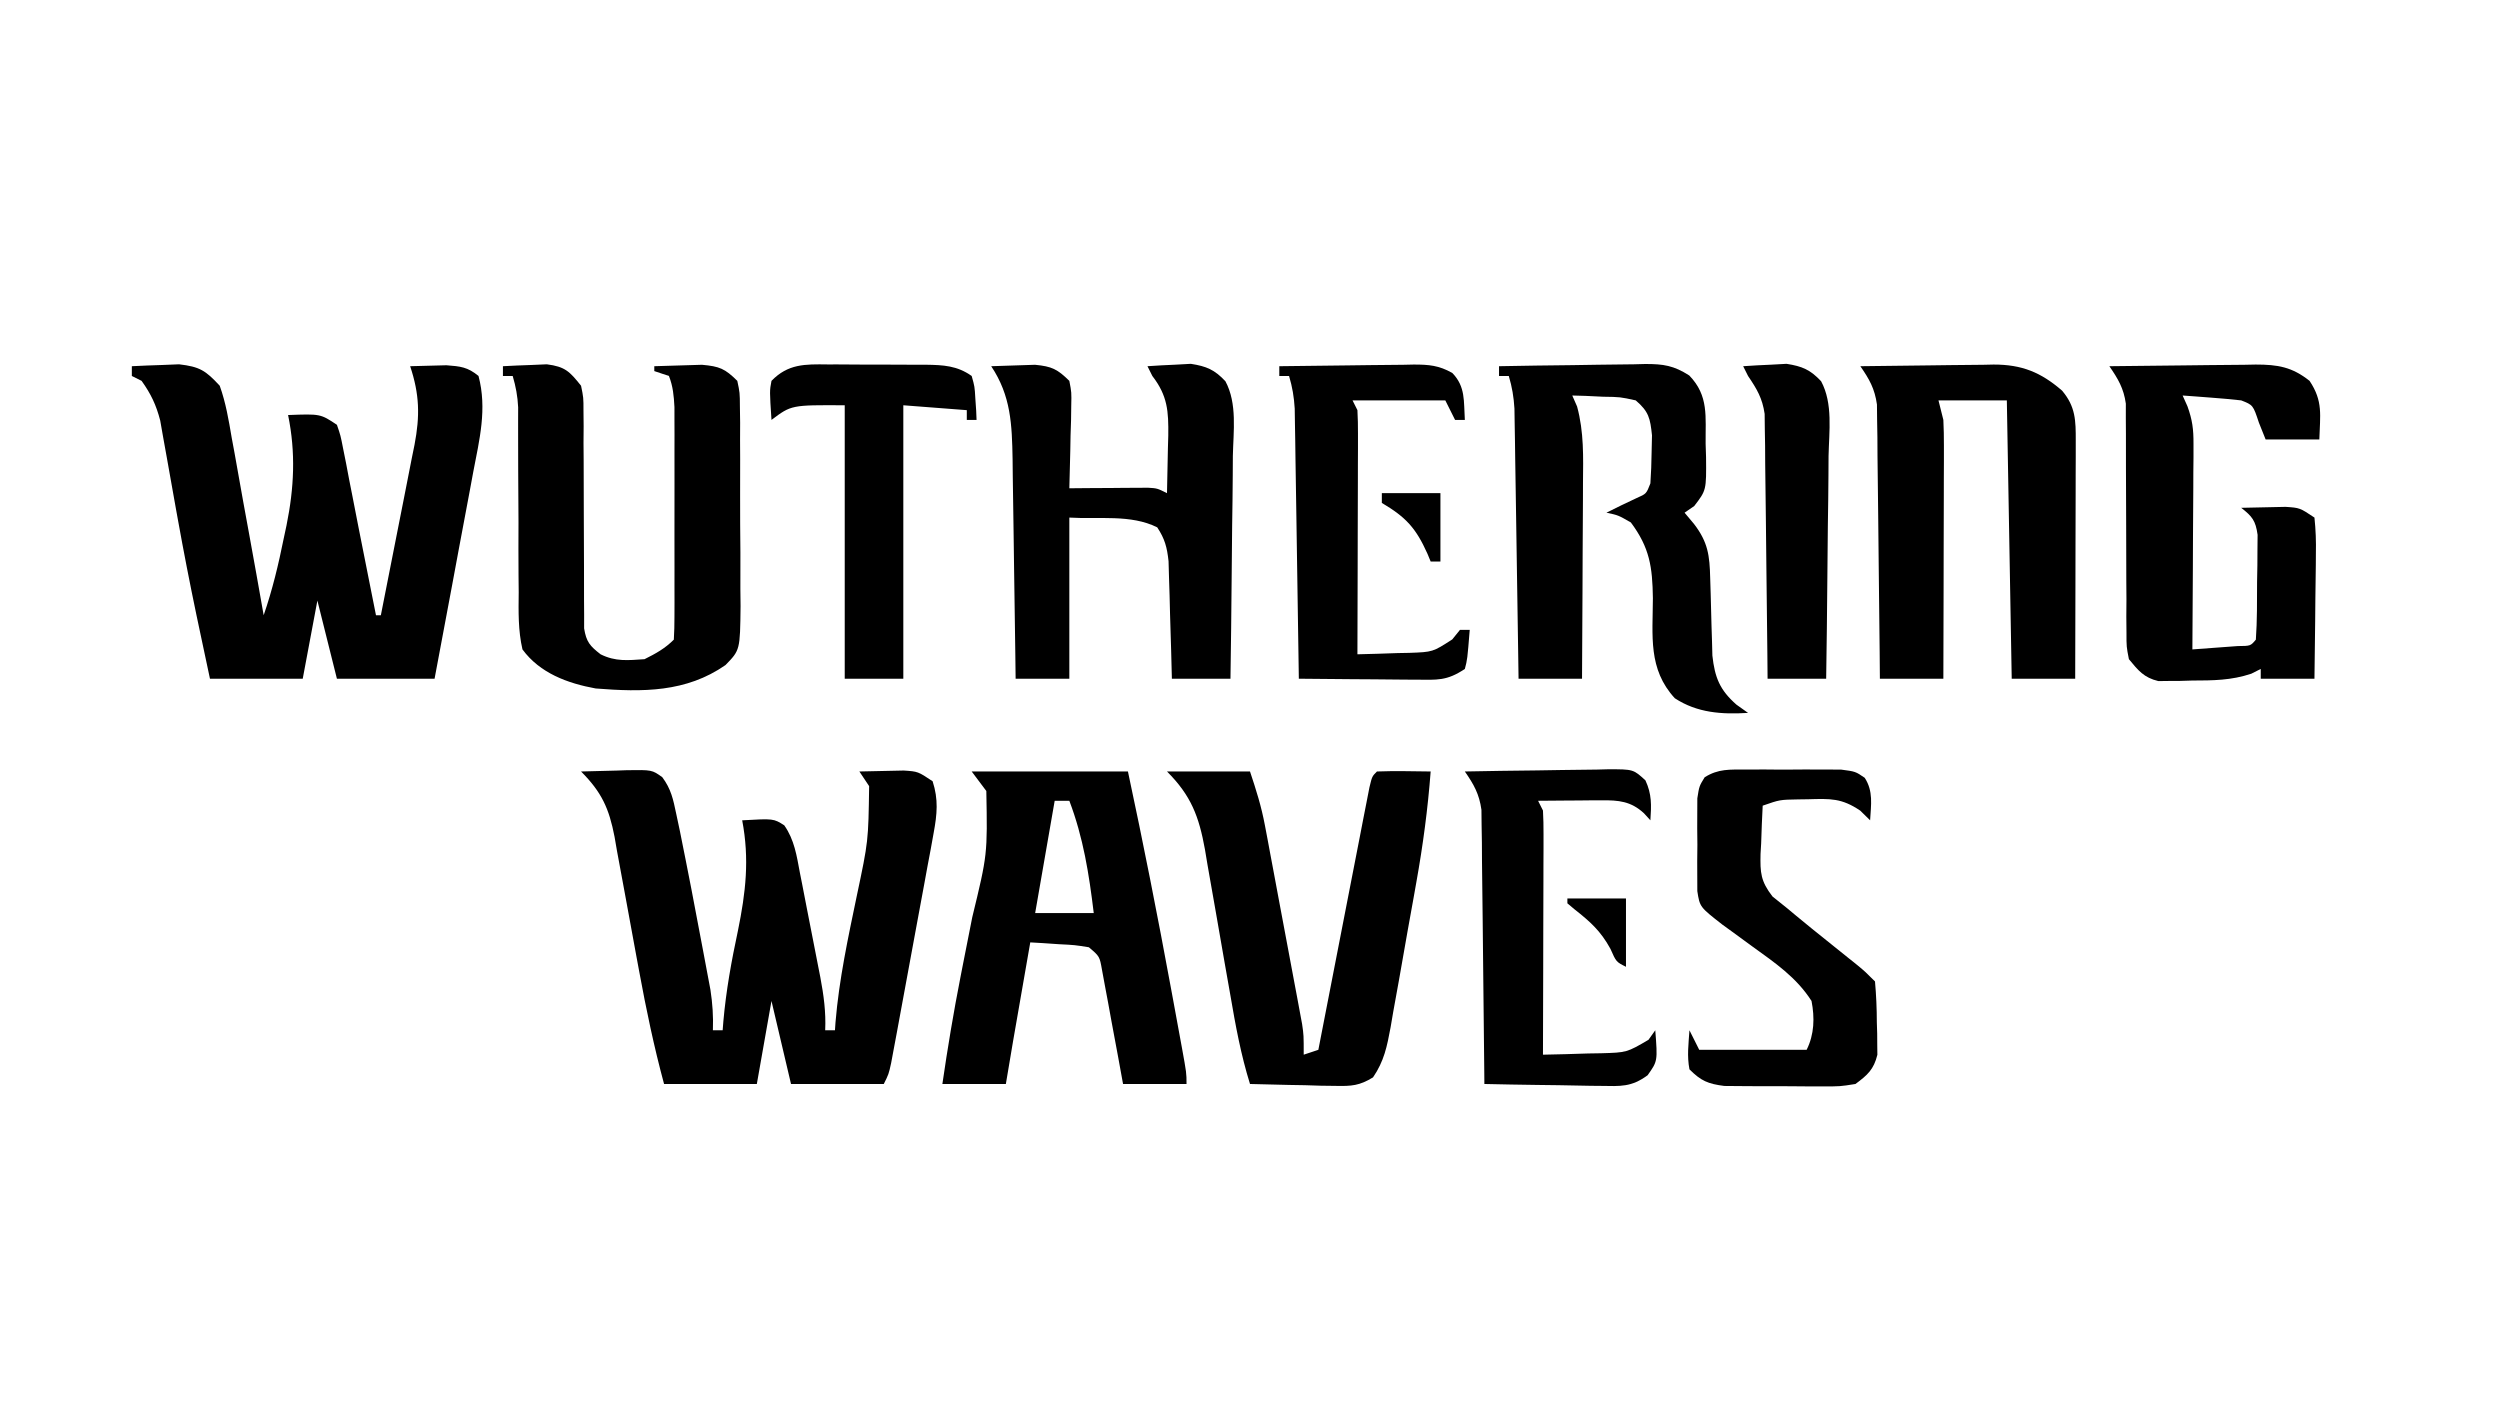 <?xml version="1.0" encoding="UTF-8"?>
<svg version="1.1" xmlns="http://www.w3.org/2000/svg" width="512" height="288">
<path d="M0 0 C2.438 -0.081 4.874 -0.14 7.312 -0.188 C8.348 -0.225 8.348 -0.225 9.404 -0.264 C14.527 -0.338 14.527 -0.338 16.63 1.165 C18.442 3.593 18.866 5.692 19.488 8.656 C19.859 10.398 19.859 10.398 20.237 12.176 C20.489 13.438 20.741 14.7 21 16 C21.131 16.651 21.262 17.302 21.396 17.972 C22.223 22.102 23.016 26.238 23.79 30.378 C24.192 32.526 24.603 34.673 25.014 36.82 C25.274 38.203 25.534 39.586 25.793 40.969 C26.025 42.2 26.258 43.432 26.497 44.701 C26.93 47.543 27.105 50.135 27 53 C27.66 53 28.32 53 29 53 C29.048 52.398 29.095 51.797 29.144 51.177 C29.701 44.866 30.802 38.814 32.125 32.625 C33.732 24.76 34.517 17.966 33 10 C39.427 9.636 39.427 9.636 41.616 11.026 C43.701 14.001 44.167 17.267 44.824 20.773 C44.975 21.534 45.126 22.295 45.282 23.079 C45.599 24.687 45.911 26.295 46.217 27.905 C46.685 30.361 47.17 32.814 47.658 35.266 C47.965 36.831 48.27 38.396 48.574 39.961 C48.79 41.056 48.79 41.056 49.01 42.174 C49.7 45.83 50.166 49.278 50 53 C50.66 53 51.32 53 52 53 C52.055 52.188 52.055 52.188 52.111 51.36 C52.839 42.567 54.699 33.997 56.491 25.374 C58.837 14.283 58.837 14.283 59 3 C58.34 2.01 57.68 1.02 57 0 C58.937 -0.054 60.875 -0.093 62.812 -0.125 C63.891 -0.148 64.97 -0.171 66.082 -0.195 C69 0 69 0 72 2 C73.216 5.756 72.919 8.745 72.211 12.585 C72.014 13.679 71.817 14.773 71.614 15.901 C71.394 17.072 71.173 18.243 70.945 19.449 C70.614 21.263 70.614 21.263 70.276 23.113 C69.807 25.665 69.335 28.216 68.858 30.766 C68.126 34.681 67.408 38.599 66.691 42.518 C66.235 44.995 65.778 47.472 65.32 49.949 C64.995 51.715 64.995 51.715 64.664 53.516 C64.46 54.601 64.257 55.686 64.047 56.803 C63.78 58.24 63.78 58.24 63.507 59.705 C63 62 63 62 62 64 C55.73 64 49.46 64 43 64 C41.68 58.39 40.36 52.78 39 47 C38.01 52.61 37.02 58.22 36 64 C29.73 64 23.46 64 17 64 C14.939 56.371 13.343 48.745 11.914 40.977 C11.729 39.981 11.544 38.985 11.353 37.959 C10.577 33.79 9.803 29.621 9.058 25.447 C8.506 22.37 7.931 19.298 7.352 16.227 C7.109 14.82 7.109 14.82 6.862 13.385 C5.735 7.546 4.216 4.23 0 0 Z " fill="#000000" transform="translate(119,158)"/>
<path d="M0 0 C2.061 -0.109 4.124 -0.186 6.188 -0.25 C7.336 -0.296 8.485 -0.343 9.668 -0.391 C13.905 0.106 15.096 0.862 18 4 C19.25 7.479 19.839 11.034 20.457 14.672 C20.65 15.709 20.842 16.747 21.041 17.816 C21.651 21.124 22.232 24.437 22.812 27.75 C23.221 29.996 23.632 32.243 24.045 34.488 C25.052 39.988 26.035 45.492 27 51 C28.801 45.77 30.034 40.6 31.125 35.188 C31.307 34.336 31.489 33.485 31.676 32.607 C33.236 24.905 33.587 17.738 32 10 C38.625 9.75 38.625 9.75 42 12 C42.752 14.192 42.752 14.192 43.281 16.918 C43.482 17.919 43.683 18.92 43.89 19.951 C44.091 21.019 44.293 22.087 44.5 23.188 C44.714 24.267 44.927 25.347 45.147 26.459 C45.575 28.627 45.998 30.796 46.416 32.966 C47.064 36.331 47.738 39.69 48.418 43.048 C48.953 45.697 49.477 48.348 50 51 C50.33 51 50.66 51 51 51 C52.171 45.131 53.328 39.259 54.473 33.385 C54.864 31.388 55.259 29.392 55.657 27.397 C56.231 24.524 56.79 21.649 57.348 18.773 C57.528 17.886 57.708 16.998 57.894 16.083 C59.023 10.16 58.929 5.786 57 0 C58.583 -0.054 60.166 -0.093 61.75 -0.125 C63.073 -0.16 63.073 -0.16 64.422 -0.195 C67.294 0.022 68.765 0.157 71 2 C72.782 8.739 71.202 14.984 69.91 21.715 C69.687 22.926 69.463 24.137 69.233 25.384 C68.52 29.237 67.791 33.087 67.062 36.938 C66.574 39.555 66.089 42.173 65.604 44.791 C64.414 51.196 63.211 57.599 62 64 C55.4 64 48.8 64 42 64 C40.68 58.72 39.36 53.44 38 48 C37.01 53.28 36.02 58.56 35 64 C28.73 64 22.46 64 16 64 C15.287 60.668 14.579 57.334 13.875 54 C13.543 52.427 13.543 52.427 13.204 50.823 C11.86 44.382 10.604 37.932 9.438 31.457 C9.307 30.739 9.177 30.021 9.043 29.281 C8.397 25.724 7.763 22.165 7.144 18.604 C6.906 17.284 6.668 15.964 6.43 14.645 C6.226 13.483 6.022 12.321 5.812 11.124 C4.98 7.921 3.919 5.684 2 3 C1.34 2.67 0.68 2.34 0 2 C0 1.34 0 0.68 0 0 Z " fill="#000000" transform="translate(27,75)"/>
<path d="M0 0 C4.59 -0.074 9.179 -0.129 13.77 -0.165 C15.329 -0.18 16.889 -0.2 18.448 -0.226 C20.697 -0.263 22.946 -0.28 25.195 -0.293 C25.886 -0.308 26.577 -0.324 27.289 -0.34 C33.078 -0.342 36.962 1.238 41.312 5 C44.099 8.302 44.123 11.143 44.114 15.298 C44.113 16.379 44.113 17.459 44.113 18.573 C44.108 19.739 44.103 20.904 44.098 22.105 C44.096 23.3 44.095 24.494 44.093 25.725 C44.088 29.546 44.075 33.367 44.062 37.188 C44.057 39.775 44.053 42.363 44.049 44.951 C44.038 51.301 44.021 57.65 44 64 C39.71 64 35.42 64 31 64 C30.67 45.19 30.34 26.38 30 7 C25.38 7 20.76 7 16 7 C16.33 8.32 16.66 9.64 17 11 C17.085 12.771 17.118 14.546 17.114 16.319 C17.113 17.38 17.113 18.441 17.113 19.534 C17.108 20.673 17.103 21.811 17.098 22.984 C17.096 24.155 17.095 25.326 17.093 26.532 C17.088 30.271 17.075 34.011 17.062 37.75 C17.057 40.285 17.053 42.82 17.049 45.355 C17.038 51.57 17.021 57.785 17 64 C12.71 64 8.42 64 4 64 C3.985 62.239 3.971 60.478 3.956 58.663 C3.904 52.836 3.839 47.008 3.764 41.181 C3.72 37.649 3.68 34.117 3.654 30.585 C3.623 26.521 3.568 22.458 3.512 18.395 C3.505 17.13 3.499 15.865 3.492 14.562 C3.473 13.381 3.453 12.2 3.432 10.984 C3.421 9.947 3.41 8.91 3.399 7.841 C2.944 4.602 1.848 2.668 0 0 Z " fill="#000000" transform="translate(381,75)"/>
<path d="M0 0 C10.56 0 21.12 0 32 0 C35.162 14.756 38.079 29.535 40.812 44.375 C40.971 45.233 41.13 46.091 41.293 46.974 C41.746 49.428 42.196 51.882 42.645 54.336 C42.782 55.081 42.919 55.826 43.06 56.593 C44 61.768 44 61.768 44 64 C39.71 64 35.42 64 31 64 C30.662 62.146 30.325 60.293 29.977 58.383 C29.526 55.963 29.076 53.544 28.625 51.125 C28.403 49.902 28.182 48.678 27.953 47.418 C27.734 46.251 27.515 45.085 27.289 43.883 C26.991 42.265 26.991 42.265 26.686 40.614 C26.199 37.863 26.199 37.863 24 36 C21.108 35.536 21.108 35.536 17.875 35.375 C16.779 35.3 15.684 35.225 14.555 35.148 C13.712 35.099 12.869 35.05 12 35 C11.354 38.708 10.708 42.417 10.062 46.125 C9.88 47.172 9.698 48.218 9.51 49.297 C9.333 50.315 9.155 51.334 8.973 52.383 C8.81 53.315 8.648 54.247 8.481 55.208 C7.976 58.137 7.489 61.068 7 64 C2.71 64 -1.58 64 -6 64 C-4.929 56.619 -3.71 49.305 -2.273 41.988 C-2.043 40.809 -2.043 40.809 -1.808 39.606 C-1.171 36.353 -0.533 33.099 0.119 29.848 C3.239 16.992 3.239 16.992 3 4 C2.01 2.68 1.02 1.36 0 0 Z M17 6 C15.02 17.385 15.02 17.385 13 29 C16.96 29 20.92 29 25 29 C24.031 20.989 22.868 13.56 20 6 C19.01 6 18.02 6 17 6 Z " fill="#000000" transform="translate(199,158)"/>
<path d="M0 0 C5.035 -0.099 10.07 -0.172 15.106 -0.22 C16.818 -0.24 18.53 -0.267 20.242 -0.302 C22.707 -0.35 25.171 -0.373 27.637 -0.391 C28.398 -0.411 29.16 -0.432 29.945 -0.453 C33.685 -0.455 35.781 -0.141 38.96 1.899 C43.005 6.064 42.254 10.344 42.312 15.875 C42.342 16.786 42.371 17.698 42.4 18.637 C42.465 25.394 42.465 25.394 39.98 28.633 C39.327 29.084 38.673 29.535 38 30 C38.639 30.763 39.279 31.526 39.938 32.312 C42.812 36.058 43.131 38.777 43.246 43.367 C43.279 44.418 43.312 45.468 43.346 46.551 C43.407 48.759 43.464 50.967 43.518 53.176 C43.552 54.229 43.586 55.282 43.621 56.367 C43.646 57.327 43.671 58.288 43.697 59.277 C44.198 63.781 45.21 66.304 48.625 69.312 C49.409 69.869 50.193 70.426 51 71 C45.656 71.334 40.592 71.011 36 68 C30.489 62.001 31.482 55.247 31.512 47.498 C31.42 41.12 30.859 37.169 27 32 C24.409 30.509 24.409 30.509 22 30 C24.053 28.974 26.1 27.954 28.188 27 C30.172 26.129 30.172 26.129 31 24 C31.149 21.879 31.221 19.751 31.25 17.625 C31.276 16.483 31.302 15.341 31.328 14.164 C30.964 10.657 30.672 9.294 28 7 C24.814 6.299 24.814 6.299 21.312 6.25 C20.133 6.193 18.954 6.137 17.738 6.078 C16.835 6.052 15.931 6.027 15 6 C15.489 7.115 15.489 7.115 15.988 8.252 C17.41 13.517 17.246 18.533 17.195 23.961 C17.192 25.107 17.19 26.252 17.187 27.433 C17.176 31.08 17.15 34.728 17.125 38.375 C17.115 40.853 17.106 43.331 17.098 45.809 C17.076 51.872 17.041 57.936 17 64 C12.71 64 8.42 64 4 64 C3.975 62.264 3.95 60.528 3.924 58.739 C3.84 53 3.752 47.26 3.661 41.52 C3.606 38.041 3.552 34.562 3.503 31.082 C3.446 27.081 3.381 23.079 3.316 19.078 C3.3 17.83 3.283 16.582 3.266 15.296 C3.246 14.135 3.226 12.974 3.205 11.778 C3.19 10.757 3.174 9.735 3.158 8.683 C3.018 6.306 2.676 4.274 2 2 C1.34 2 0.68 2 0 2 C0 1.34 0 0.68 0 0 Z " fill="#000000" transform="translate(307,75)"/>
<path d="M0 0 C1.915 -0.108 3.833 -0.186 5.75 -0.25 C6.817 -0.296 7.885 -0.343 8.984 -0.391 C12.757 0.098 13.653 1.071 16 4 C16.499 6.435 16.499 6.435 16.498 9.18 C16.513 10.727 16.513 10.727 16.529 12.304 C16.521 13.412 16.512 14.519 16.504 15.66 C16.513 16.802 16.523 17.943 16.532 19.119 C16.561 22.767 16.564 26.414 16.562 30.062 C16.566 33.714 16.576 37.365 16.603 41.017 C16.62 43.289 16.623 45.562 16.61 47.834 C16.617 48.862 16.624 49.89 16.631 50.949 C16.63 52.307 16.63 52.307 16.628 53.692 C17.074 56.461 17.817 57.301 20 59 C23.064 60.532 25.617 60.229 29 60 C31.313 58.844 33.174 57.826 35 56 C35.098 54.456 35.128 52.907 35.129 51.36 C35.134 49.878 35.134 49.878 35.139 48.366 C35.137 47.29 35.135 46.214 35.133 45.105 C35.134 44.007 35.135 42.908 35.136 41.775 C35.136 39.444 35.135 37.113 35.13 34.782 C35.125 31.213 35.13 27.645 35.137 24.076 C35.136 21.815 35.135 19.554 35.133 17.293 C35.135 16.223 35.137 15.153 35.139 14.051 C35.136 13.053 35.133 12.056 35.129 11.028 C35.129 10.152 35.128 9.275 35.127 8.372 C35.003 6.06 34.84 4.162 34 2 C33.01 1.67 32.02 1.34 31 1 C31 0.67 31 0.34 31 0 C33.083 -0.081 35.166 -0.139 37.25 -0.188 C38.99 -0.24 38.99 -0.24 40.766 -0.293 C44.366 0.033 45.47 0.494 48 3 C48.515 5.415 48.515 5.415 48.533 8.31 C48.549 9.395 48.565 10.48 48.581 11.597 C48.576 12.769 48.572 13.941 48.566 15.148 C48.573 16.353 48.579 17.558 48.585 18.799 C48.592 21.349 48.589 23.9 48.576 26.45 C48.563 30.353 48.597 34.254 48.635 38.156 C48.636 40.633 48.634 43.109 48.629 45.586 C48.642 46.754 48.655 47.922 48.669 49.125 C48.566 58.141 48.566 58.141 45.581 61.204 C37.504 66.823 28.598 66.761 19 66 C13.255 64.949 7.569 62.871 4 58 C3.102 54.101 3.186 50.264 3.23 46.277 C3.219 45.14 3.208 44.002 3.196 42.83 C3.165 39.199 3.175 35.569 3.188 31.938 C3.173 28.303 3.151 24.669 3.125 21.034 C3.112 18.774 3.108 16.514 3.112 14.253 C3.111 13.229 3.111 12.204 3.11 11.148 C3.113 10.248 3.115 9.349 3.118 8.421 C3.007 6.138 2.643 4.187 2 2 C1.34 2 0.68 2 0 2 C0 1.34 0 0.68 0 0 Z " fill="#000000" transform="translate(103,75)"/>
<path d="M0 0 C1.916 -0.081 3.833 -0.139 5.75 -0.188 C7.351 -0.24 7.351 -0.24 8.984 -0.293 C12.431 0.042 13.555 0.602 16 3 C16.454 5.36 16.454 5.36 16.391 8.105 C16.371 9.58 16.371 9.58 16.352 11.084 C16.318 12.108 16.285 13.132 16.25 14.188 C16.232 15.223 16.214 16.259 16.195 17.326 C16.148 19.885 16.082 22.442 16 25 C17.276 24.988 18.552 24.977 19.867 24.965 C21.536 24.955 23.206 24.946 24.875 24.938 C25.717 24.929 26.559 24.921 27.426 24.912 C28.231 24.909 29.037 24.906 29.867 24.902 C30.983 24.894 30.983 24.894 32.121 24.886 C34 25 34 25 36 26 C36.081 22.937 36.141 19.876 36.188 16.812 C36.213 15.948 36.238 15.084 36.264 14.193 C36.321 9.236 36.142 6.075 33 2 C32.505 1.01 32.505 1.01 32 0 C33.894 -0.136 35.79 -0.232 37.688 -0.312 C38.743 -0.371 39.799 -0.429 40.887 -0.488 C44.092 0.015 45.738 0.705 47.963 3.079 C50.421 7.633 49.591 13.369 49.488 18.395 C49.481 19.697 49.474 21 49.467 22.341 C49.448 25.793 49.399 29.243 49.343 32.693 C49.292 36.219 49.269 39.745 49.244 43.271 C49.191 50.181 49.103 57.091 49 64 C45.04 64 41.08 64 37 64 C36.951 62.097 36.902 60.195 36.852 58.234 C36.777 55.74 36.701 53.245 36.625 50.75 C36.594 49.496 36.563 48.241 36.531 46.949 C36.473 45.141 36.473 45.141 36.414 43.297 C36.383 42.187 36.351 41.076 36.319 39.933 C36.009 37.084 35.565 35.377 34 33 C28.6 30.3 22.025 31.377 16 31 C16 41.89 16 52.78 16 64 C12.37 64 8.74 64 5 64 C4.98 62.401 4.96 60.802 4.94 59.154 C4.864 53.207 4.775 47.26 4.683 41.313 C4.644 38.742 4.61 36.171 4.578 33.599 C4.532 29.898 4.474 26.197 4.414 22.496 C4.403 21.351 4.391 20.206 4.379 19.026 C4.248 11.904 4.047 6.07 0 0 Z " fill="#000000" transform="translate(203,75)"/>
<path d="M0 0 C5.61 0 11.22 0 17 0 C18.284 3.851 19.32 7.123 20.053 11.024 C20.233 11.972 20.413 12.919 20.599 13.896 C20.785 14.902 20.972 15.908 21.164 16.945 C21.361 17.993 21.558 19.04 21.761 20.119 C22.175 22.326 22.586 24.533 22.996 26.741 C23.624 30.121 24.261 33.5 24.898 36.879 C25.3 39.026 25.701 41.173 26.102 43.32 C26.292 44.331 26.483 45.341 26.679 46.382 C26.853 47.324 27.027 48.265 27.206 49.235 C27.359 50.061 27.513 50.886 27.672 51.737 C28 54 28 54 28 58 C29.485 57.505 29.485 57.505 31 57 C31.136 56.301 31.271 55.601 31.411 54.881 C32.687 48.302 33.967 41.724 35.251 35.147 C35.911 31.766 36.57 28.384 37.225 25.001 C37.978 21.116 38.737 17.232 39.496 13.348 C39.732 12.128 39.967 10.908 40.21 9.651 C40.43 8.53 40.65 7.409 40.877 6.254 C41.07 5.262 41.263 4.269 41.462 3.246 C42 1 42 1 43 0 C46.667 -0.143 50.331 -0.042 54 0 C53.422 7.638 52.421 15.114 51.074 22.652 C50.791 24.246 50.791 24.246 50.502 25.872 C50.104 28.097 49.703 30.321 49.299 32.545 C48.685 35.95 48.094 39.359 47.502 42.768 C47.111 44.938 46.718 47.108 46.324 49.277 C46.151 50.294 45.978 51.311 45.8 52.358 C45.06 56.318 44.482 59.294 42.194 62.646 C39.452 64.338 37.788 64.462 34.578 64.391 C33.041 64.371 33.041 64.371 31.473 64.352 C30.409 64.318 29.346 64.285 28.25 64.25 C27.171 64.232 26.092 64.214 24.98 64.195 C22.319 64.148 19.66 64.082 17 64 C15.132 58.01 14.034 51.988 12.977 45.809 C12.592 43.626 12.206 41.443 11.82 39.26 C11.219 35.842 10.623 32.424 10.037 29.003 C9.467 25.686 8.88 22.372 8.289 19.059 C8.119 18.04 7.949 17.021 7.774 15.971 C6.547 9.192 4.937 4.937 0 0 Z " fill="#000000" transform="translate(239,158)"/>
<path d="M0 0 C5.035 -0.074 10.07 -0.129 15.106 -0.165 C16.818 -0.18 18.53 -0.2 20.242 -0.226 C22.707 -0.263 25.171 -0.28 27.637 -0.293 C28.779 -0.316 28.779 -0.316 29.945 -0.34 C34.492 -0.341 37.409 0.149 41 3 C43.802 7.202 43.145 10.001 43 15 C39.37 15 35.74 15 32 15 C31.546 13.866 31.093 12.731 30.625 11.562 C29.429 7.953 29.429 7.953 27 7 C24.963 6.771 22.92 6.59 20.875 6.438 C19.231 6.312 19.231 6.312 17.555 6.184 C16.712 6.123 15.869 6.062 15 6 C15.325 6.724 15.651 7.449 15.986 8.195 C17 10.999 17.243 12.925 17.227 15.882 C17.227 16.823 17.227 17.763 17.227 18.732 C17.216 19.735 17.206 20.737 17.195 21.77 C17.192 22.806 17.19 23.842 17.187 24.909 C17.176 28.211 17.15 31.511 17.125 34.812 C17.115 37.054 17.106 39.296 17.098 41.537 C17.076 47.025 17.042 52.512 17 58 C18.98 57.86 20.959 57.713 22.938 57.562 C24.04 57.481 25.142 57.4 26.277 57.316 C28.911 57.296 28.911 57.296 30 56 C30.281 52.049 30.232 48.085 30.25 44.125 C30.271 43.01 30.291 41.895 30.312 40.746 C30.318 39.677 30.323 38.609 30.328 37.508 C30.337 36.524 30.347 35.541 30.356 34.528 C29.948 31.633 29.265 30.77 27 29 C28.937 28.946 30.875 28.907 32.812 28.875 C33.891 28.852 34.97 28.829 36.082 28.805 C39 29 39 29 42 31 C42.267 33.554 42.348 35.863 42.293 38.414 C42.289 39.144 42.284 39.873 42.28 40.625 C42.263 42.959 42.226 45.292 42.188 47.625 C42.172 49.206 42.159 50.786 42.146 52.367 C42.113 56.245 42.062 60.122 42 64 C38.37 64 34.74 64 31 64 C31 63.34 31 62.68 31 62 C30.362 62.322 29.724 62.645 29.066 62.977 C24.971 64.343 21.227 64.368 16.938 64.375 C16.135 64.399 15.333 64.424 14.506 64.449 C13.729 64.453 12.953 64.457 12.152 64.461 C11.451 64.469 10.75 64.477 10.027 64.486 C7.065 63.776 5.92 62.327 4 60 C3.501 57.465 3.501 57.465 3.502 54.576 C3.492 53.492 3.482 52.407 3.471 51.289 C3.479 50.123 3.488 48.956 3.496 47.754 C3.487 46.551 3.477 45.347 3.468 44.108 C3.439 40.259 3.436 36.411 3.438 32.562 C3.434 28.718 3.424 24.873 3.397 21.028 C3.38 18.635 3.377 16.242 3.39 13.85 C3.383 12.762 3.376 11.674 3.369 10.553 C3.37 9.599 3.371 8.645 3.372 7.662 C2.933 4.518 1.782 2.597 0 0 Z " fill="#000000" transform="translate(432,75)"/>
<path d="M0 0 C1.285 -0.004 2.57 -0.008 3.895 -0.012 C4.563 -0.005 5.232 0.001 5.92 0.007 C7.962 0.023 10.001 0.007 12.043 -0.012 C13.328 -0.008 14.613 -0.004 15.938 0 C17.118 0.003 18.298 0.007 19.514 0.01 C22.469 0.398 22.469 0.398 24.365 1.693 C26.156 4.461 25.65 7.203 25.469 10.398 C24.802 9.745 24.136 9.091 23.449 8.418 C19.645 5.841 17.333 5.957 12.781 6.086 C11.767 6.1 11.767 6.1 10.732 6.115 C6.973 6.178 6.973 6.178 3.469 7.398 C3.333 9.963 3.234 12.52 3.156 15.086 C3.114 15.807 3.072 16.528 3.029 17.271 C2.941 21.135 3.052 22.859 5.477 26 C6.958 27.187 6.958 27.187 8.469 28.398 C9.089 28.915 9.709 29.432 10.348 29.965 C12.431 31.697 14.54 33.395 16.656 35.086 C18.088 36.235 19.519 37.384 20.949 38.535 C21.577 39.037 22.205 39.54 22.852 40.057 C24.469 41.398 24.469 41.398 26.469 43.398 C26.721 46.236 26.839 48.935 26.844 51.773 C26.868 52.542 26.893 53.31 26.918 54.102 C26.924 55.219 26.924 55.219 26.93 56.359 C26.938 57.038 26.946 57.716 26.955 58.416 C26.216 61.428 24.942 62.563 22.469 64.398 C19.324 64.9 19.324 64.9 15.656 64.895 C15.006 64.896 14.355 64.897 13.684 64.899 C12.313 64.897 10.941 64.886 9.569 64.865 C7.475 64.836 5.383 64.844 3.289 64.857 C1.953 64.851 0.617 64.843 -0.719 64.832 C-1.929 64.822 -3.14 64.813 -4.387 64.802 C-7.743 64.371 -9.162 63.771 -11.531 61.398 C-12.059 58.637 -11.717 56.235 -11.531 53.398 C-10.871 54.718 -10.211 56.038 -9.531 57.398 C-2.271 57.398 4.989 57.398 12.469 57.398 C14.043 54.25 14.138 50.806 13.469 47.398 C10.392 42.57 5.976 39.572 1.406 36.273 C-0.024 35.231 -1.452 34.187 -2.879 33.141 C-3.508 32.685 -4.137 32.23 -4.785 31.761 C-9.415 28.148 -9.415 28.148 -9.919 24.902 C-9.925 23.446 -9.925 23.446 -9.93 21.961 C-9.934 20.901 -9.937 19.842 -9.941 18.75 C-9.93 17.644 -9.918 16.538 -9.906 15.398 C-9.918 14.292 -9.929 13.186 -9.941 12.047 C-9.938 10.987 -9.934 9.928 -9.93 8.836 C-9.926 7.865 -9.923 6.895 -9.919 5.895 C-9.531 3.398 -9.531 3.398 -8.415 1.583 C-5.61 -0.181 -3.292 0.009 0 0 Z " fill="#000000" transform="translate(357.531,157.602)"/>
<path d="M0 0 C4.93 -0.099 9.859 -0.171 14.789 -0.22 C16.466 -0.24 18.143 -0.267 19.82 -0.302 C22.23 -0.35 24.64 -0.373 27.051 -0.391 C27.801 -0.411 28.551 -0.432 29.324 -0.453 C34.504 -0.455 34.504 -0.455 36.985 1.821 C38.304 4.652 38.21 6.917 38 10 C37.567 9.526 37.134 9.051 36.688 8.562 C34.002 6.076 31.487 5.876 27.988 5.902 C27.231 5.906 26.474 5.909 25.693 5.912 C24.515 5.925 24.515 5.925 23.312 5.938 C22.117 5.944 22.117 5.944 20.896 5.951 C18.931 5.963 16.965 5.981 15 6 C15.33 6.66 15.66 7.32 16 8 C16.09 9.604 16.118 11.211 16.114 12.817 C16.113 13.818 16.113 14.819 16.113 15.85 C16.108 16.933 16.103 18.017 16.098 19.133 C16.096 20.24 16.095 21.347 16.093 22.487 C16.088 26.033 16.075 29.579 16.062 33.125 C16.057 35.525 16.053 37.924 16.049 40.324 C16.038 46.216 16.021 52.108 16 58 C19.085 57.948 22.167 57.853 25.25 57.75 C26.123 57.736 26.995 57.722 27.895 57.707 C33.155 57.558 33.155 57.558 37.609 54.953 C38.068 54.309 38.527 53.664 39 53 C39.486 59.315 39.486 59.315 37.433 62.21 C34.111 64.654 31.924 64.458 27.828 64.391 C27.146 64.385 26.463 64.379 25.76 64.373 C23.589 64.351 21.42 64.301 19.25 64.25 C17.775 64.23 16.3 64.212 14.824 64.195 C11.216 64.151 7.608 64.082 4 64 C3.994 63.272 3.988 62.544 3.982 61.794 C3.924 54.923 3.852 48.052 3.764 41.181 C3.72 37.649 3.68 34.117 3.654 30.585 C3.623 26.521 3.568 22.458 3.512 18.395 C3.505 17.13 3.499 15.865 3.492 14.562 C3.473 13.381 3.453 12.2 3.432 10.984 C3.421 9.947 3.41 8.91 3.399 7.841 C2.944 4.602 1.848 2.668 0 0 Z " fill="#000000" transform="translate(300,158)"/>
<path d="M0 0 C4.626 -0.074 9.253 -0.129 13.879 -0.165 C15.453 -0.18 17.026 -0.2 18.599 -0.226 C20.863 -0.263 23.126 -0.28 25.391 -0.293 C26.092 -0.308 26.793 -0.324 27.515 -0.34 C30.633 -0.341 32.704 -0.169 35.438 1.391 C38.178 4.213 37.75 7.188 38 11 C37.34 11 36.68 11 36 11 C35.34 9.68 34.68 8.36 34 7 C27.73 7 21.46 7 15 7 C15.33 7.66 15.66 8.32 16 9 C16.09 10.604 16.118 12.211 16.114 13.817 C16.113 14.818 16.113 15.819 16.113 16.85 C16.108 17.933 16.103 19.017 16.098 20.133 C16.096 21.24 16.095 22.347 16.093 23.487 C16.088 27.033 16.075 30.579 16.062 34.125 C16.057 36.525 16.053 38.924 16.049 41.324 C16.038 47.216 16.021 53.108 16 59 C18.752 58.94 21.499 58.853 24.25 58.75 C25.027 58.736 25.805 58.722 26.605 58.707 C31.431 58.534 31.431 58.534 35.422 55.953 C35.943 55.309 36.463 54.664 37 54 C37.66 54 38.32 54 39 54 C38.512 60.055 38.512 60.055 38 62 C34.275 64.484 32.369 64.232 27.926 64.195 C27.242 64.192 26.558 64.19 25.854 64.187 C23.673 64.176 21.493 64.15 19.312 64.125 C17.833 64.115 16.353 64.106 14.873 64.098 C11.249 64.076 7.624 64.041 4 64 C3.99 63.282 3.979 62.565 3.969 61.825 C3.871 55.057 3.768 48.289 3.661 41.52 C3.606 38.041 3.552 34.562 3.503 31.082 C3.446 27.081 3.381 23.079 3.316 19.078 C3.3 17.83 3.283 16.582 3.266 15.296 C3.246 14.135 3.226 12.974 3.205 11.778 C3.19 10.757 3.174 9.735 3.158 8.683 C3.018 6.306 2.676 4.274 2 2 C1.34 2 0.68 2 0 2 C0 1.34 0 0.68 0 0 Z " fill="#000000" transform="translate(262,75)"/>
<path d="M0 0 C1.076 -0.001 1.076 -0.001 2.174 -0.002 C3.687 0.001 5.2 0.011 6.712 0.027 C9.023 0.051 11.333 0.048 13.645 0.041 C15.117 0.047 16.59 0.054 18.062 0.062 C18.751 0.062 19.44 0.061 20.149 0.06 C23.732 0.112 26.557 0.25 29.531 2.363 C30.141 4.527 30.141 4.527 30.281 6.988 C30.338 7.806 30.395 8.623 30.453 9.465 C30.479 10.091 30.505 10.718 30.531 11.363 C29.871 11.363 29.211 11.363 28.531 11.363 C28.531 10.703 28.531 10.043 28.531 9.363 C24.241 9.033 19.951 8.703 15.531 8.363 C15.531 26.843 15.531 45.323 15.531 64.363 C11.571 64.363 7.611 64.363 3.531 64.363 C3.531 45.883 3.531 27.403 3.531 8.363 C-7.398 8.3 -7.398 8.3 -11.469 11.363 C-11.859 5.406 -11.859 5.406 -11.469 3.363 C-8.076 -0.133 -4.601 -0.062 0 0 Z " fill="#000000" transform="translate(169.469,74.637)"/>
<path d="M0 0 C1.894 -0.136 3.79 -0.232 5.688 -0.312 C6.743 -0.371 7.799 -0.429 8.887 -0.488 C12.092 0.015 13.738 0.705 15.963 3.079 C18.421 7.633 17.591 13.369 17.488 18.395 C17.481 19.697 17.474 21 17.467 22.341 C17.448 25.793 17.399 29.243 17.343 32.693 C17.292 36.219 17.269 39.745 17.244 43.271 C17.191 50.181 17.103 57.091 17 64 C13.04 64 9.08 64 5 64 C4.985 62.299 4.971 60.599 4.956 58.847 C4.904 53.219 4.839 47.591 4.764 41.963 C4.72 38.552 4.68 35.141 4.654 31.73 C4.623 27.806 4.568 23.881 4.512 19.957 C4.505 18.736 4.499 17.515 4.492 16.257 C4.473 15.116 4.453 13.975 4.432 12.8 C4.421 11.799 4.41 10.797 4.399 9.765 C3.935 6.552 2.81 4.666 1 2 C0.67 1.34 0.34 0.68 0 0 Z " fill="#000000" transform="translate(357,75)"/>
<path d="M0 0 C3.96 0 7.92 0 12 0 C12 4.62 12 9.24 12 14 C11.34 14 10.68 14 10 14 C9.781 13.469 9.562 12.938 9.336 12.391 C6.977 7.137 4.923 4.909 0 2 C0 1.34 0 0.68 0 0 Z " fill="#000000" transform="translate(283,101)"/>
<path d="M0 0 C3.96 0 7.92 0 12 0 C12 4.62 12 9.24 12 14 C10 13 10 13 8.812 10.312 C6.803 6.639 4.665 4.754 1.426 2.199 C0.955 1.803 0.485 1.408 0 1 C0 0.67 0 0.34 0 0 Z " fill="#000000" transform="translate(321,184)"/>
</svg>
